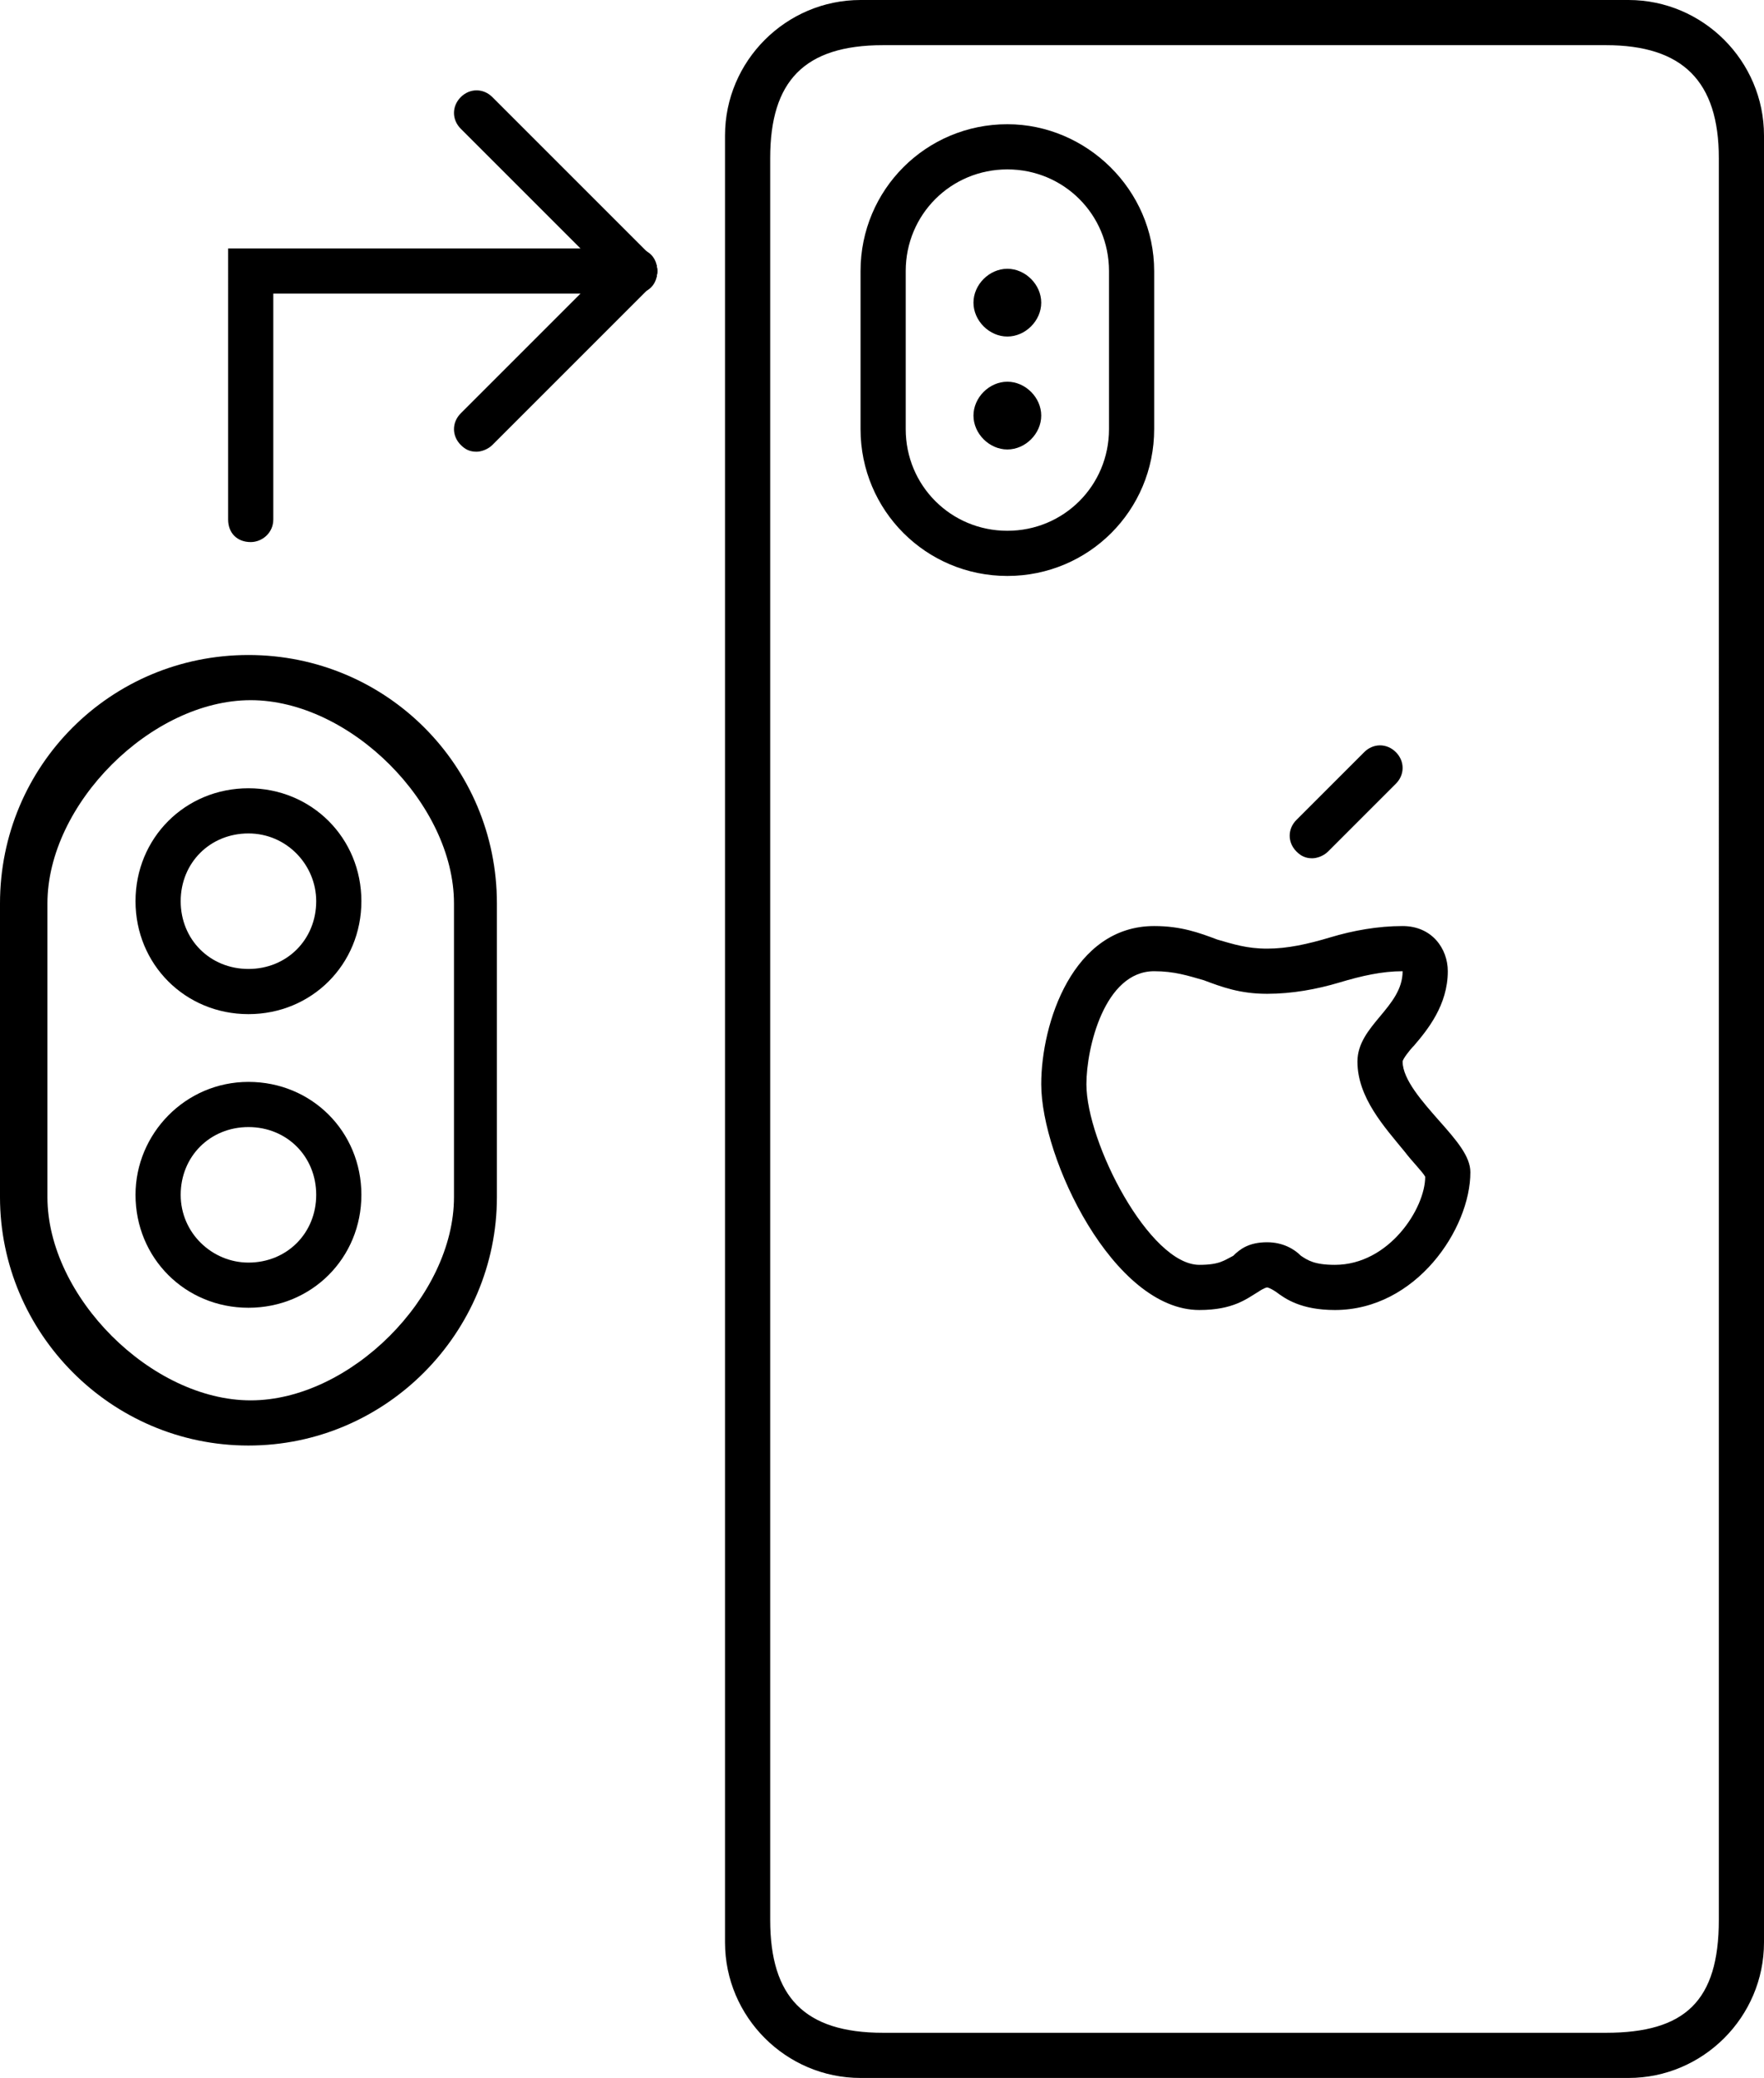<svg xmlns="http://www.w3.org/2000/svg" width="78.1" height="92" viewBox="0 0 78.1 92">
  <path class="st0" d="M44.6 19.9c-.8 0-1.5-.7-1.5-1.5s.7-1.5 1.5-1.5 1.5.7 1.5 1.5-.7 1.5-1.5 1.5zm0-5c-.8 0-1.5-.7-1.5-1.5s.7-1.5 1.5-1.5 1.5.7 1.5 1.5-.7 1.5-1.5 1.5zM11 44.9c-2.8 0-5-2.2-5-5s2.2-5 5-5 5 2.2 5 5-2.2 5-5 5zm0-8c-1.7 0-3 1.3-3 3s1.3 3 3 3 3-1.3 3-3c0-1.6-1.3-3-3-3zm0 11c2.8 0 5 2.2 5 5s-2.2 5-5 5-5-2.2-5-5c0-2.7 2.2-5 5-5zm0 8c1.7 0 3-1.3 3-3s-1.3-3-3-3-3 1.3-3 3 1.4 3 3 3z"/>
  <path class="st0" d="M72.1 92h-34c-3.3 0-6-2.7-6-6V6c0-3.3 2.7-6 6-6h34c3.3 0 6 2.7 6 6v80c0 3.3-2.7 6-6 6zm4-85c0-3.4-1.6-5-5-5h-32c-3.5 0-5 1.6-5 5v78c0 3.4 1.5 5 5 5h32c3.5 0 5-1.4 5-5V7zM11 64C4.9 64 0 59 0 53V40c0-6.1 4.9-11 11-11s11 4.9 11 11v13c0 6-4.9 11-11 11zm9.1-24c0-4.4-4.6-9-9-9s-9 4.6-9 9v13c0 4.4 4.6 9 9 9s9-4.6 9-9V40z"/>
  <path class="st1" d="M44.6 7.5c2.5 0 4.5 2 4.5 4.5v7c0 2.5-2 4.5-4.5 4.5s-4.5-2-4.5-4.5v-7c0-2.5 2-4.5 4.5-4.5m0-2c-3.6 0-6.5 2.9-6.5 6.5v7c0 3.6 2.9 6.5 6.5 6.5s6.5-2.9 6.5-6.5v-7c0-3.6-3-6.5-6.5-6.5z"/>
  <g id="Arrow_1_">
    <path class="st1" d="M11.1 24c-.6 0-1-.4-1-1V11h18c.6 0 1 .4 1 1s-.4 1-1 1h-16v10c0 .6-.5 1-1 1z"/>
    <path class="st1" d="M21.1 20c-.3 0-.5-.1-.7-.3-.4-.4-.4-1 0-1.4l7-7c.4-.4 1-.4 1.4 0s.4 1 0 1.4l-7 7c-.2.2-.5.3-.7.3z"/>
    <path class="st1" d="M28.1 13c-.3 0-.5-.1-.7-.3l-7-7c-.4-.4-.4-1 0-1.4s1-.4 1.4 0l7 7c.4.4.4 1 0 1.4-.2.2-.5.3-.7.3z"/>
  </g>
  <path class="st1" d="M58.1 38c-.3 0-.5-.1-.7-.3-.4-.4-.4-1 0-1.4l3-3c.4-.4 1-.4 1.4 0s.4 1 0 1.4l-3 3c-.2.2-.5.3-.7.3zM59.1 58c-1.5 0-2.2-.5-2.6-.8-.3-.2-.4-.2-.4-.2s-.1 0-.4.2c-.5.3-1.1.8-2.6.8-3.8 0-7-6.7-7-10 0-2.7 1.4-7 5-7 1.2 0 2 .3 2.8.6.7.2 1.3.4 2.2.4.9 0 1.8-.2 2.8-.5 1-.3 2.1-.5 3.2-.5 1.3 0 2 1 2 2 0 1.5-.9 2.6-1.5 3.3-.2.2-.5.6-.5.7 0 .8.9 1.8 1.6 2.6.8.9 1.4 1.6 1.4 2.3 0 2.5-2.4 6.1-6 6.1zm-3-3c.7 0 1.2.3 1.5.6.3.2.6.4 1.5.4 2.4 0 4-2.5 4-3.9-.1-.2-.6-.7-.9-1.1-.9-1.1-2.1-2.4-2.1-4 0-.8.5-1.4 1-2 .5-.6 1-1.2 1-2-.9 0-1.8.2-2.8.5-1 .3-2.1.5-3.2.5-1.2 0-2-.3-2.8-.6-.7-.2-1.3-.4-2.2-.4-2.2 0-3 3.4-3 5 0 2.6 2.8 8 5 8 .9 0 1.1-.2 1.5-.4.3-.3.7-.6 1.5-.6z"/>
</svg>
